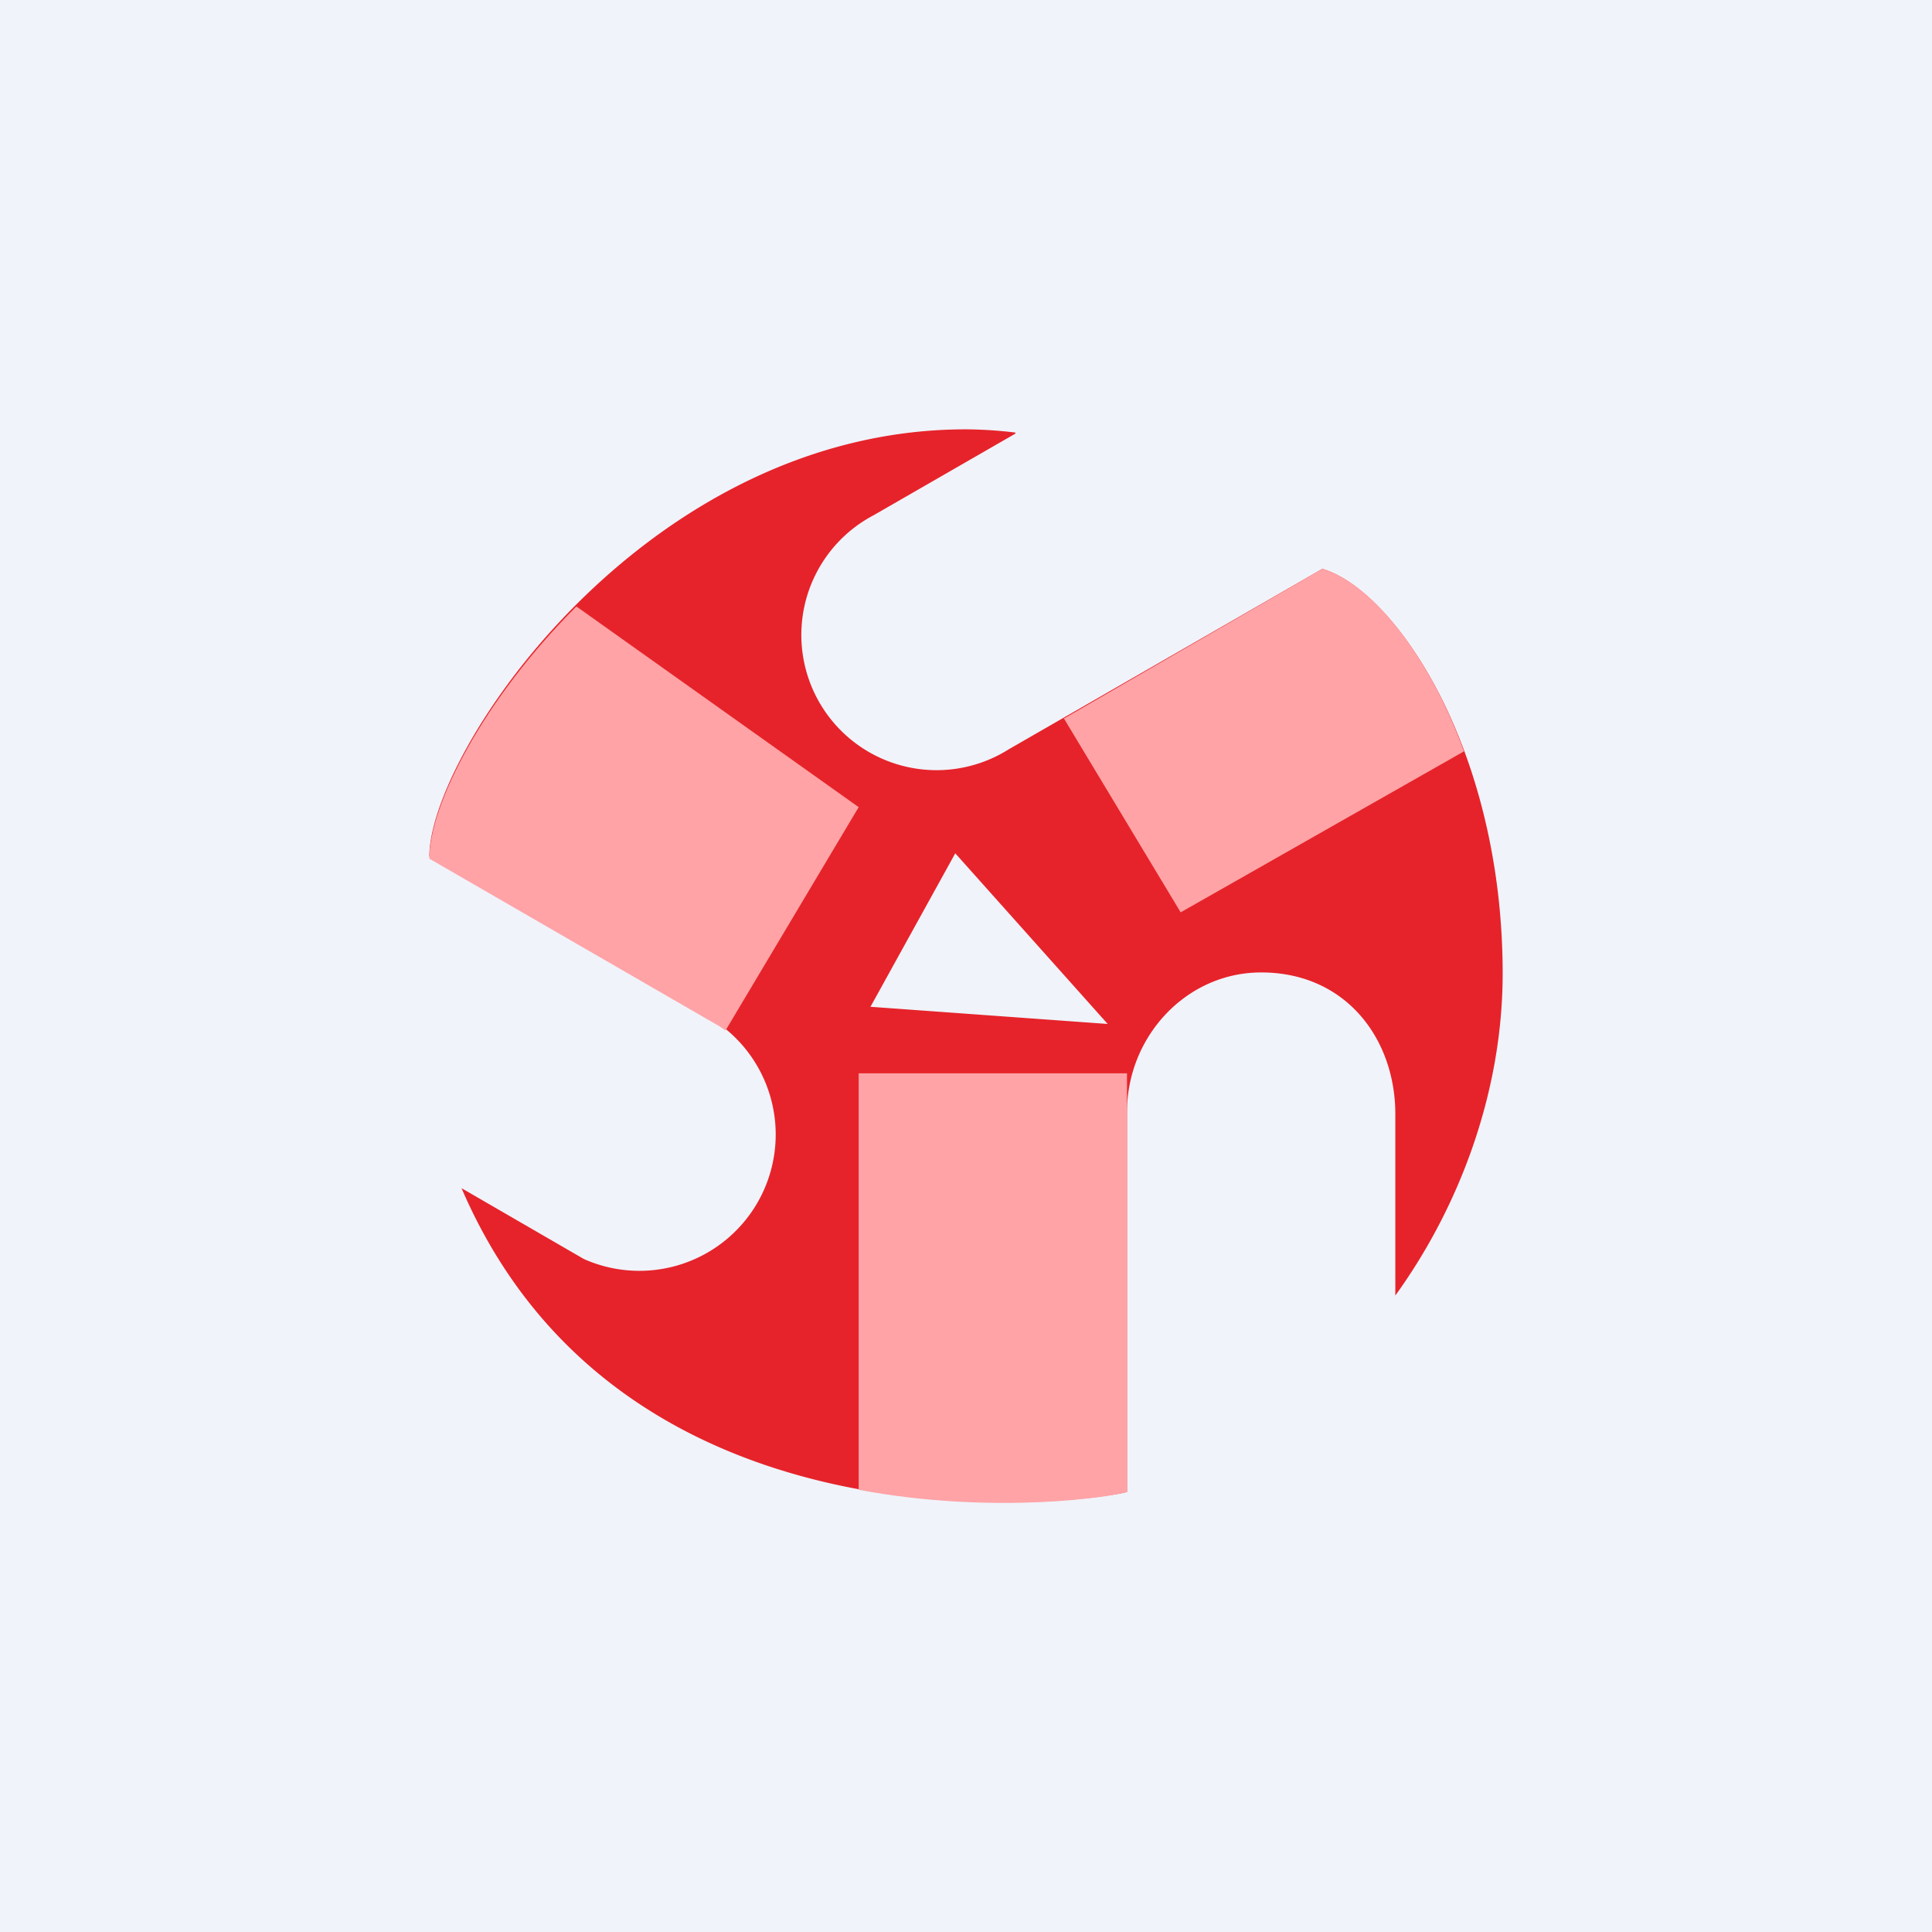 <!-- by TradingView --><svg width="18" height="18" viewBox="0 0 18 18" xmlns="http://www.w3.org/2000/svg"><path fill="#F0F3FA" d="M0 0h18v18H0z"/><path fill-rule="evenodd" d="M9.46 4.03A4.03 4.03 0 0 0 9 4C6.01 4 4 7 4 7.98l2.7 1.56a1.27 1.27 0 0 1-1.26 2.19l-1.14-.66c1.54 3.58 5.97 2.9 6.2 2.83v-3.54c0-.7.55-1.3 1.25-1.3.79 0 1.25.62 1.25 1.32v1.69c.6-.83 1-1.9 1-3 0-2.09-1-3.57-1.68-3.77L9.4 6.98A1.26 1.26 0 1 1 8.14 4.8l1.32-.76ZM8.9 7.95l-.79 1.43 2.21.16L8.9 7.95Z" fill="#E6232A"/><path d="M10.5 10H8v3.88c1.28.24 2.39.06 2.5.02V10ZM6.76 9.6 8 7.52 5.37 5.65C4.5 6.52 4 7.5 4 8l2.7 1.56.06.04ZM9.91 6.69 11 8.5 13.64 7c-.35-.96-.9-1.58-1.32-1.7l-2.4 1.39Z" fill="#FFA3A6"/></svg>